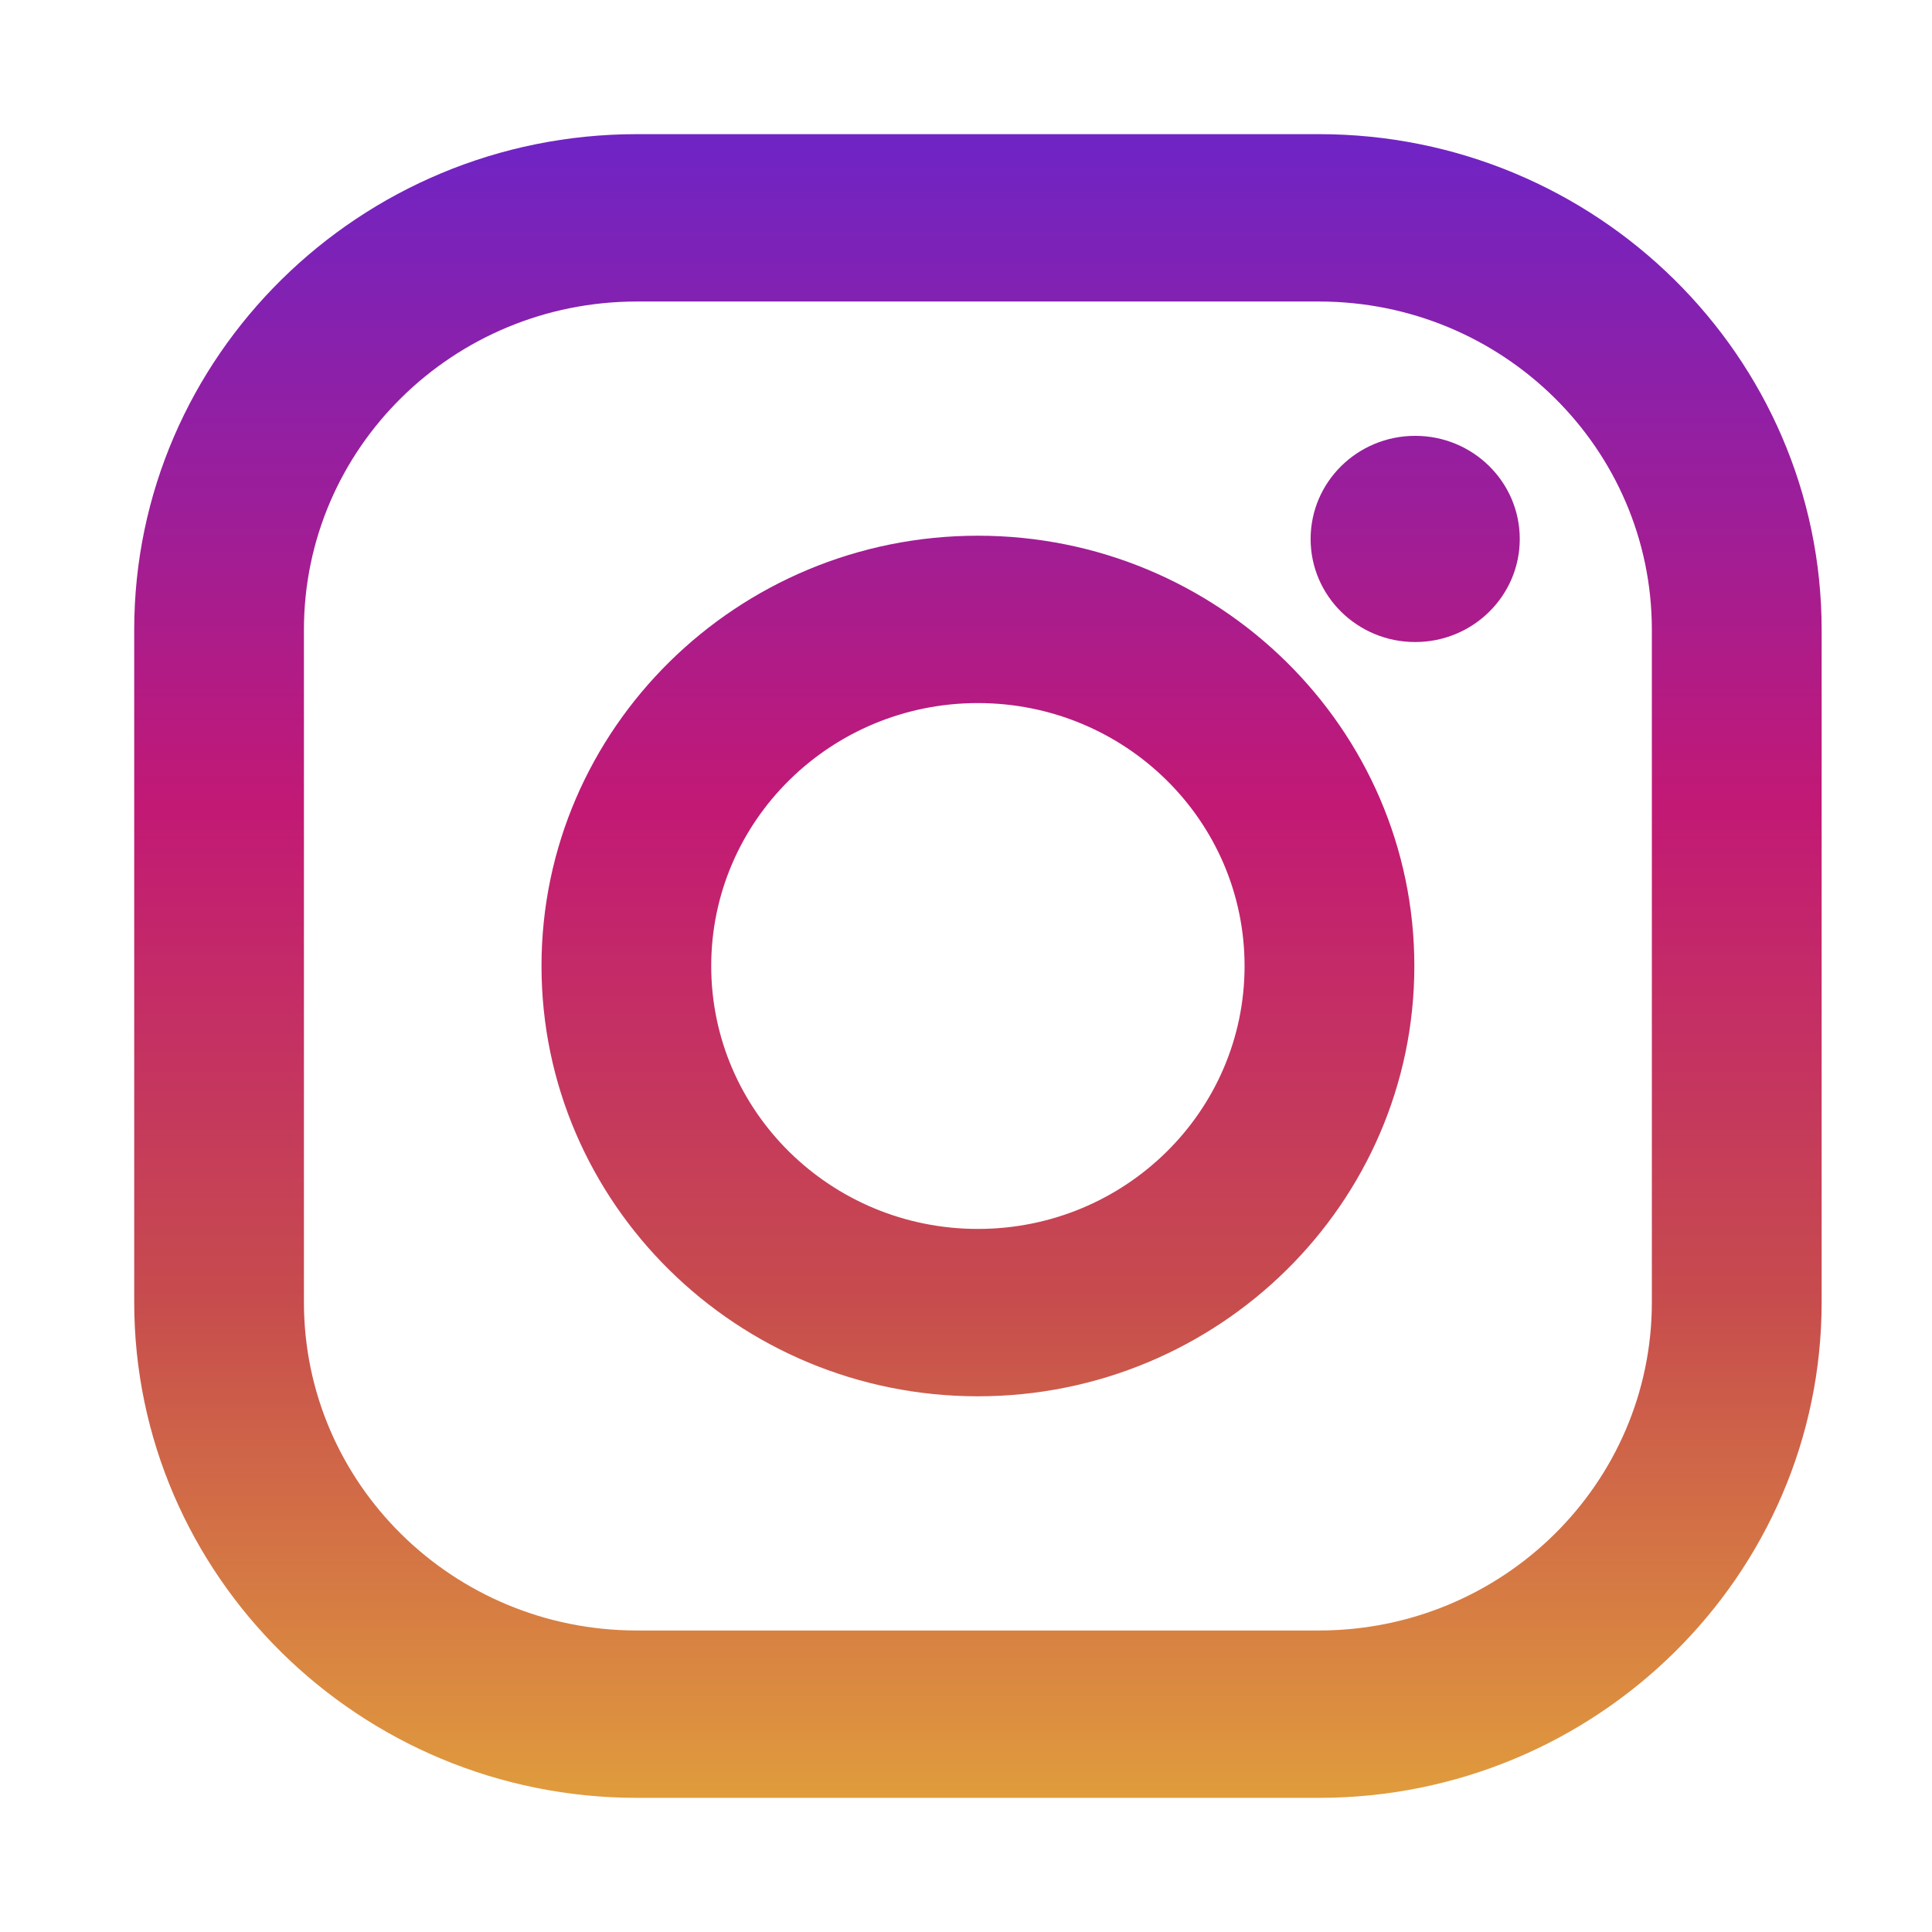 <svg width="32" height="32" viewBox="0 0 32 32" fill="none" xmlns="http://www.w3.org/2000/svg">
<path d="M21.846 2.222H10.549C5.958 2.222 2.223 5.905 2.223 10.431V21.569C2.223 26.095 5.958 29.778 10.549 29.778H21.846C26.437 29.778 30.172 26.095 30.172 21.569V10.431C30.172 5.905 26.437 2.222 21.846 2.222ZM27.36 21.569C27.36 24.571 24.891 27.006 21.846 27.006H10.549C7.503 27.006 5.034 24.571 5.034 21.569V10.431C5.034 7.428 7.503 4.994 10.549 4.994H21.846C24.891 4.994 27.36 7.428 27.36 10.431V21.569Z" fill="url(#paint0_linear_45_1596)"/>
<path d="M16.197 8.873C12.211 8.873 8.969 12.07 8.969 16C8.969 19.93 12.211 23.127 16.197 23.127C20.183 23.127 23.426 19.93 23.426 16C23.426 12.07 20.183 8.873 16.197 8.873ZM16.197 20.355C13.758 20.355 11.78 18.405 11.78 16C11.78 13.595 13.758 11.645 16.197 11.645C18.637 11.645 20.614 13.595 20.614 16C20.614 18.405 18.637 20.355 16.197 20.355Z" fill="url(#paint1_linear_45_1596)"/>
<path d="M23.44 10.634C24.397 10.634 25.172 9.87 25.172 8.927C25.172 7.983 24.397 7.219 23.44 7.219C22.483 7.219 21.708 7.983 21.708 8.927C21.708 9.87 22.483 10.634 23.44 10.634Z" fill="url(#paint2_linear_45_1596)"/>
<defs>
<linearGradient id="paint0_linear_45_1596" x1="16.197" y1="29.698" x2="16.197" y2="2.436" gradientUnits="userSpaceOnUse">
<stop stop-color="#E09B3D"/>
<stop offset="0.3" stop-color="#C74C4D"/>
<stop offset="0.6" stop-color="#C21975"/>
<stop offset="1" stop-color="#7024C4"/>
</linearGradient>
<linearGradient id="paint1_linear_45_1596" x1="16.197" y1="29.698" x2="16.197" y2="2.436" gradientUnits="userSpaceOnUse">
<stop stop-color="#E09B3D"/>
<stop offset="0.3" stop-color="#C74C4D"/>
<stop offset="0.6" stop-color="#C21975"/>
<stop offset="1" stop-color="#7024C4"/>
</linearGradient>
<linearGradient id="paint2_linear_45_1596" x1="23.44" y1="29.698" x2="23.44" y2="2.436" gradientUnits="userSpaceOnUse">
<stop stop-color="#E09B3D"/>
<stop offset="0.3" stop-color="#C74C4D"/>
<stop offset="0.6" stop-color="#C21975"/>
<stop offset="1" stop-color="#7024C4"/>
</linearGradient>
</defs>
</svg>
